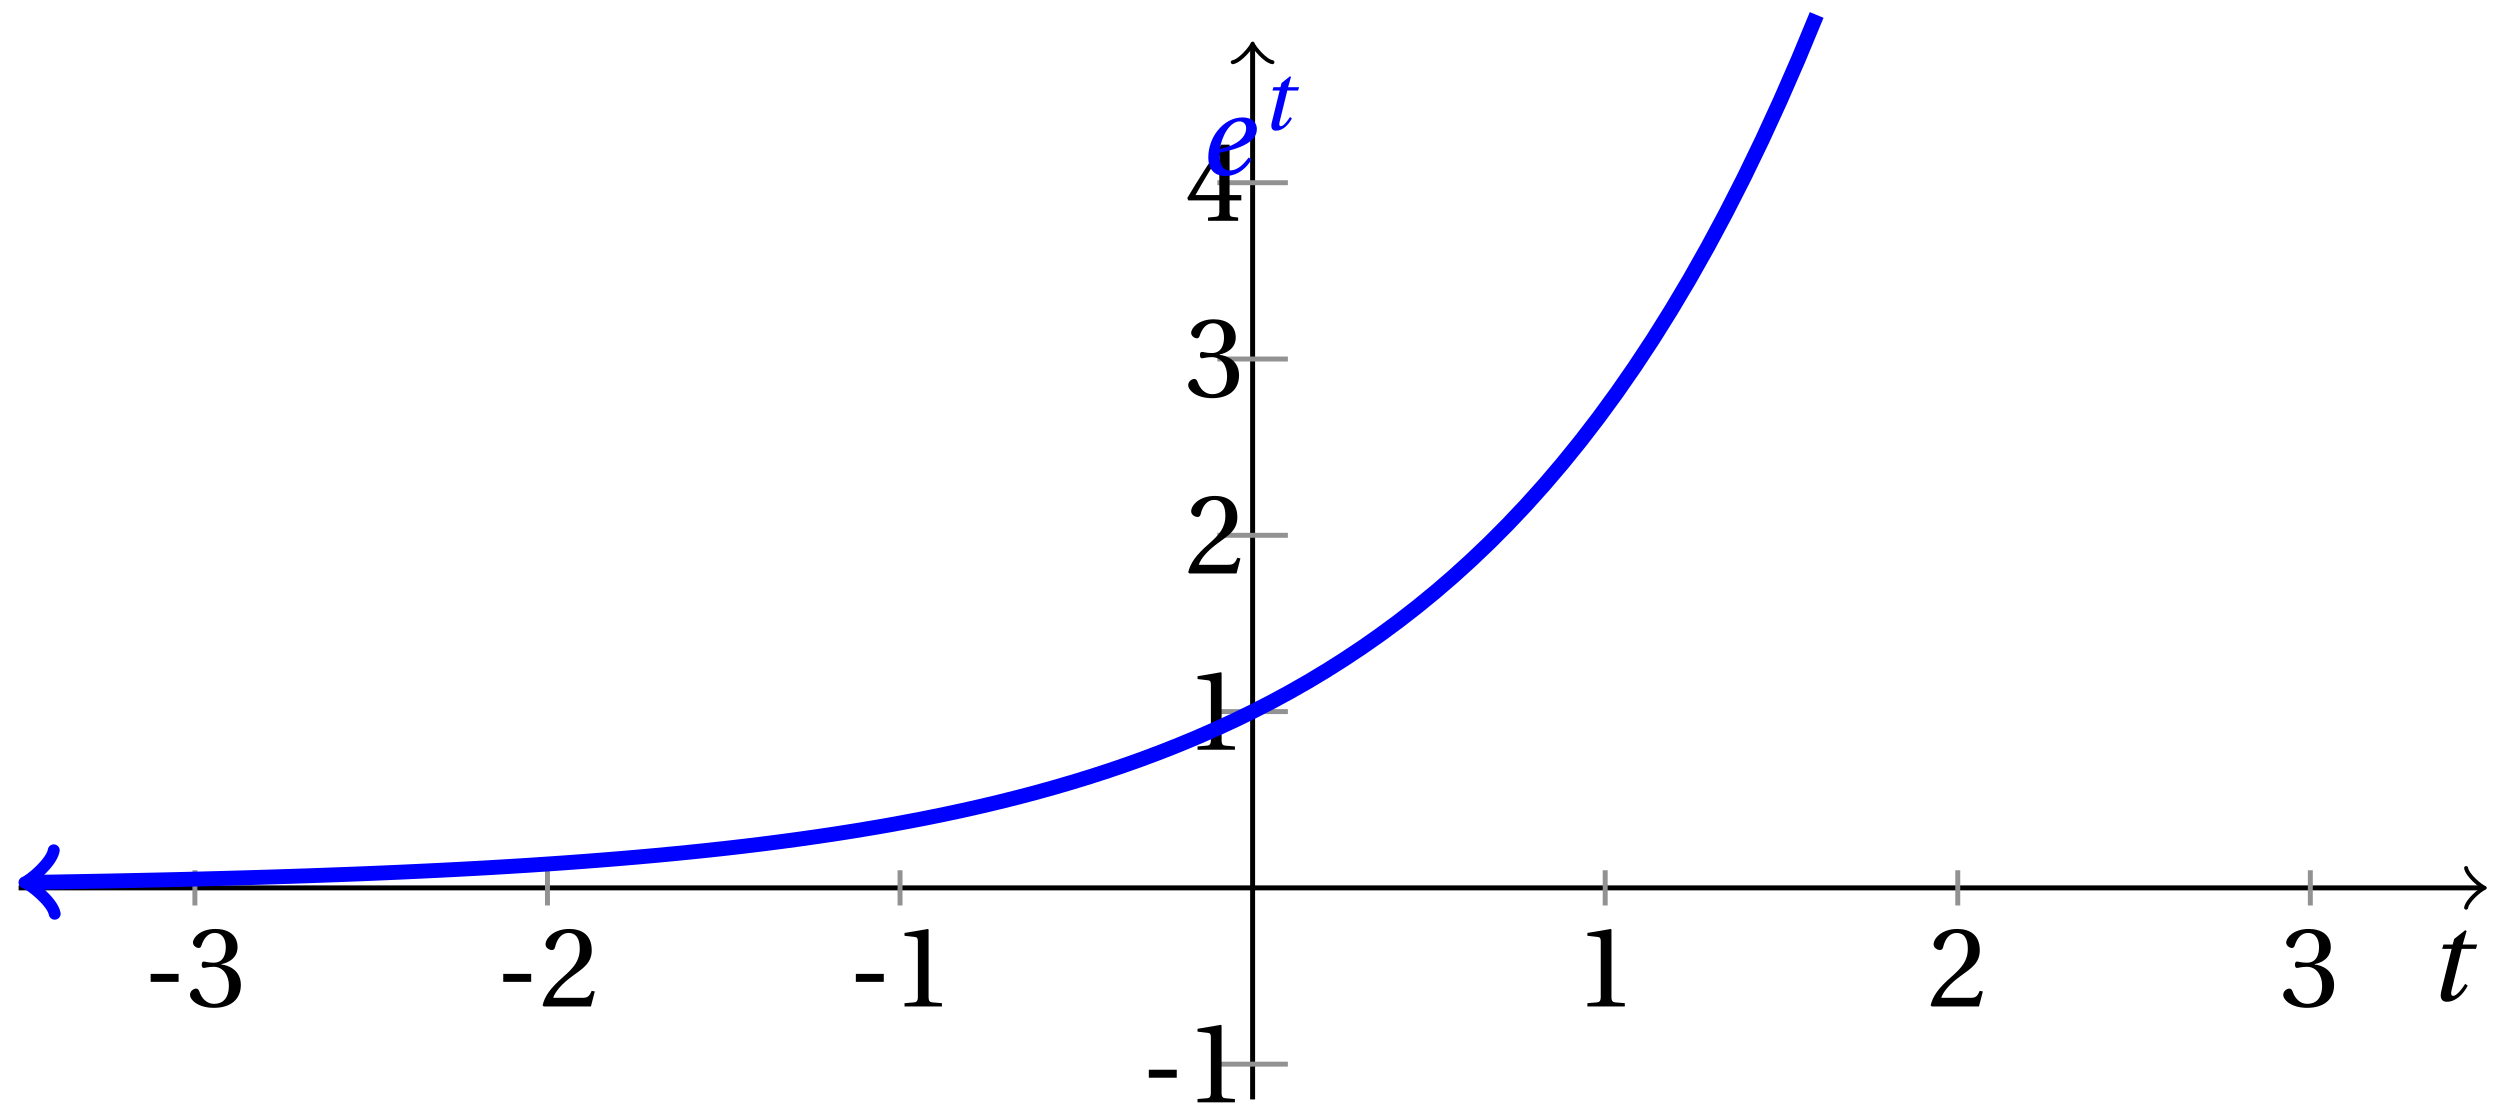 <svg xmlns="http://www.w3.org/2000/svg" xmlns:xlink="http://www.w3.org/1999/xlink" version="1.1" width="201" height="90" viewBox="0 0 201 90">
<defs>
<path id="font_1_2" d="M.428 .452 .439 .49H.312L.346 .609 .334 .616 .237 .539 .224 .49H.143L.132 .452H.215L.125 .086C.11 .029 .122-.012 .172-.012 .252-.012 .316 .054 .356 .129L.334 .146C.311 .107 .26 .04 .229 .04 .208 .04 .208 .063 .214 .088L.303 .452H.428Z"/>
<path id="font_2_1" d="M.074 .286V.216H.319V.286H.074Z"/>
<path id="font_2_4" d="M.13 .366C.13 .349 .135 .338 .148 .338 .16 .338 .187 .348 .235 .348 .32 .348 .368 .271 .368 .184 .368 .065 .309 .023 .238 .023 .172 .023 .129 .073 .11 .129 .104 .148 .094 .157 .08 .157 .062 .157 .027 .138 .027 .102 .027 .059 .096-.012 .237-.012 .382-.012 .473 .061 .473 .189 .473 .323 .358 .363 .303 .368V.372C.357 .381 .444 .421 .444 .52 .444 .631 .357 .68 .25 .68 .118 .68 .053 .604 .053 .561 .053 .53 .088 .513 .102 .513 .115 .513 .123 .52 .127 .533 .149 .601 .187 .645 .243 .645 .322 .645 .341 .575 .341 .519 .341 .459 .32 .384 .235 .384 .187 .384 .16 .394 .148 .394 .135 .394 .13 .384 .13 .366Z"/>
<path id="font_2_3" d="M.485 .132 .457 .137C.436 .083 .416 .076 .376 .076H.12C.136 .128 .195 .199 .288 .266 .384 .336 .458 .381 .458 .493 .458 .632 .366 .68 .261 .68 .124 .68 .053 .597 .053 .545 .053 .511 .091 .495 .108 .495 .126 .495 .133 .505 .137 .522 .153 .59 .192 .645 .254 .645 .331 .645 .353 .58 .353 .507 .353 .4 .299 .34 .212 .263 .089 .156 .046 .088 .027 .01L.037 0H.451L.485 .132Z"/>
<path id="font_2_2" d="M.437 0V.029L.353 .036C.332 .038 .32 .046 .32 .085V.674L.315 .68 .109 .645V.62L.202 .609C.219 .607 .226 .599 .226 .57V.085C.226 .066 .223 .054 .217 .047 .212 .04 .204 .037 .193 .036L.109 .029V0H.437Z"/>
<path id="font_2_5" d="M.3 .179V.077C.3 .043 .289 .037 .265 .035L.201 .029V0H.465V.029L.42 .034C.397 .037 .39 .043 .39 .077V.179H.493V.226H.39V.668H.317C.223 .53 .111 .356 .019 .2L.028 .179H.3M.091 .226C.151 .335 .221 .45 .298 .571H.3V.226H.091Z"/>
<path id="font_1_1" d="M.435 .151C.399 .104 .345 .037 .27 .037 .2 .037 .179 .097 .179 .176 .179 .181 .179 .185 .18 .192 .348 .226 .421 .266 .464 .306 .499 .341 .506 .374 .506 .402 .506 .455 .464 .502 .382 .502 .292 .502 .218 .456 .163 .388 .11 .323 .08 .236 .08 .152 .08 .012 .171-.012 .229-.012 .302-.012 .39 .02 .458 .131L.435 .151M.182 .226C.199 .347 .274 .467 .354 .467 .389 .467 .412 .443 .412 .408 .412 .338 .351 .262 .182 .226Z"/>
</defs>
<path transform="matrix(1,0,0,-1,100.71,71.385)" stroke-width=".399" stroke-linecap="butt" stroke-miterlimit="10" stroke-linejoin="miter" fill="none" stroke="#000000" d="M-99.214 0H98.756"/>
<path transform="matrix(1,0,0,-1,199.471,71.385)" stroke-width=".319" stroke-linecap="round" stroke-linejoin="round" fill="none" stroke="#000000" d="M-1.196 1.594C-1.096 .996 0 .1 .299 0 0-.1-1.096-.996-1.196-1.594"/>
<path transform="matrix(1,0,0,-1,100.71,71.385)" stroke-width=".399" stroke-linecap="butt" stroke-miterlimit="10" stroke-linejoin="miter" fill="none" stroke="#000000" d="M0-17.008V67.574"/>
<path transform="matrix(0,-1,-1,-0,100.71,3.805)" stroke-width=".319" stroke-linecap="round" stroke-linejoin="round" fill="none" stroke="#000000" d="M-1.196 1.594C-1.096 .996 0 .1 .299 0 0-.1-1.096-.996-1.196-1.594"/>
<use data-text="t" xlink:href="#font_1_2" transform="matrix(9.166,0,0,-9.166,195.142,80.433)"/>
<path transform="matrix(1,0,0,-1,100.71,71.385)" stroke-width=".399" stroke-linecap="butt" stroke-miterlimit="10" stroke-linejoin="miter" fill="none" stroke="#929292" d="M-85.04 1.417V-1.417"/>
<use data-text="-" xlink:href="#font_2_1" transform="matrix(9.166,0,0,-9.166,11.435,80.921)"/>
<use data-text="3" xlink:href="#font_2_4" transform="matrix(9.166,0,0,-9.166,15.028,80.921)"/>
<path transform="matrix(1,0,0,-1,100.71,71.385)" stroke-width=".399" stroke-linecap="butt" stroke-miterlimit="10" stroke-linejoin="miter" fill="none" stroke="#929292" d="M-56.694 1.417V-1.417"/>
<use data-text="-" xlink:href="#font_2_1" transform="matrix(9.166,0,0,-9.166,39.783,80.921)"/>
<use data-text="2" xlink:href="#font_2_3" transform="matrix(9.166,0,0,-9.166,43.376,80.921)"/>
<path transform="matrix(1,0,0,-1,100.71,71.385)" stroke-width=".399" stroke-linecap="butt" stroke-miterlimit="10" stroke-linejoin="miter" fill="none" stroke="#929292" d="M-28.347 1.417V-1.417"/>
<use data-text="-" xlink:href="#font_2_1" transform="matrix(9.166,0,0,-9.166,68.132,80.921)"/>
<use data-text="1" xlink:href="#font_2_2" transform="matrix(9.166,0,0,-9.166,71.725,80.921)"/>
<path transform="matrix(1,0,0,-1,100.71,71.385)" stroke-width=".399" stroke-linecap="butt" stroke-miterlimit="10" stroke-linejoin="miter" fill="none" stroke="#929292" d="M28.347 1.417V-1.417"/>
<use data-text="1" xlink:href="#font_2_2" transform="matrix(9.166,0,0,-9.166,126.628,80.921)"/>
<path transform="matrix(1,0,0,-1,100.71,71.385)" stroke-width=".399" stroke-linecap="butt" stroke-miterlimit="10" stroke-linejoin="miter" fill="none" stroke="#929292" d="M56.694 1.417V-1.417"/>
<use data-text="2" xlink:href="#font_2_3" transform="matrix(9.166,0,0,-9.166,154.976,80.921)"/>
<path transform="matrix(1,0,0,-1,100.71,71.385)" stroke-width=".399" stroke-linecap="butt" stroke-miterlimit="10" stroke-linejoin="miter" fill="none" stroke="#929292" d="M85.04 1.417V-1.417"/>
<use data-text="3" xlink:href="#font_2_4" transform="matrix(9.166,0,0,-9.166,183.325,80.921)"/>
<path transform="matrix(1,0,0,-1,100.71,71.385)" stroke-width=".399" stroke-linecap="butt" stroke-miterlimit="10" stroke-linejoin="miter" fill="none" stroke="#929292" d="M2.835-14.173H-2.835"/>
<use data-text="-" xlink:href="#font_2_1" transform="matrix(9.166,0,0,-9.166,91.687,88.628)"/>
<use data-text="1" xlink:href="#font_2_2" transform="matrix(9.166,0,0,-9.166,95.281,88.628)"/>
<path transform="matrix(1,0,0,-1,100.71,71.385)" stroke-width=".399" stroke-linecap="butt" stroke-miterlimit="10" stroke-linejoin="miter" fill="none" stroke="#929292" d="M2.835 14.173H-2.835"/>
<use data-text="1" xlink:href="#font_2_2" transform="matrix(9.166,0,0,-9.166,95.284,60.279)"/>
<path transform="matrix(1,0,0,-1,100.71,71.385)" stroke-width=".399" stroke-linecap="butt" stroke-miterlimit="10" stroke-linejoin="miter" fill="none" stroke="#929292" d="M2.835 28.347H-2.835"/>
<use data-text="2" xlink:href="#font_2_3" transform="matrix(9.166,0,0,-9.166,95.284,46.104)"/>
<path transform="matrix(1,0,0,-1,100.71,71.385)" stroke-width=".399" stroke-linecap="butt" stroke-miterlimit="10" stroke-linejoin="miter" fill="none" stroke="#929292" d="M2.835 42.52H-2.835"/>
<use data-text="3" xlink:href="#font_2_4" transform="matrix(9.166,0,0,-9.166,95.284,31.904)"/>
<path transform="matrix(1,0,0,-1,100.71,71.385)" stroke-width=".399" stroke-linecap="butt" stroke-miterlimit="10" stroke-linejoin="miter" fill="none" stroke="#929292" d="M2.835 56.694H-2.835"/>
<use data-text="4" xlink:href="#font_2_5" transform="matrix(9.166,0,0,-9.166,95.284,17.755)"/>
<path transform="matrix(1,0,0,-1,100.71,71.385)" stroke-width="1.196" stroke-linecap="butt" stroke-miterlimit="10" stroke-linejoin="miter" fill="none" stroke="#0000ff" d="M-98.258 .442-97.754 .449-96.293 .473-94.833 .499-93.373 .526-91.913 .553-90.452 .583-88.992 .614-87.532 .646-86.072 .68-84.611 .716-83.151 .754-81.691 .794-80.231 .836-78.77 .88-77.31 .927-75.85 .975-74.39 1.028-72.929 1.082-71.469 1.138-70.009 1.199-68.549 1.262-67.088 1.33-65.628 1.399-64.168 1.473-62.708 1.551-61.247 1.633-59.787 1.72-58.327 1.81-56.867 1.907-55.406 2.007-53.946 2.114-52.486 2.226-51.026 2.343-49.565 2.467-48.105 2.597-46.645 2.735-45.185 2.879-43.724 3.031-42.264 3.191-40.804 3.36-39.344 3.538-37.883 3.726-36.423 3.923-34.963 4.13-33.503 4.348-32.042 4.578-30.582 4.82-29.122 5.074-27.662 5.343-26.201 5.625-24.741 5.923-23.281 6.236-21.821 6.565-20.36 6.913-18.9 7.278-17.44 7.662-15.98 8.068-14.519 8.495-13.059 8.943-11.599 9.416-10.139 9.914-8.678 10.438-7.218 10.99-5.758 11.571-4.298 12.182-2.837 12.826-1.377 13.503 .083 14.215 1.543 14.966 3.004 15.757 4.464 16.59 5.924 17.467 7.384 18.39 8.845 19.362 10.305 20.386 11.765 21.463 13.225 22.598 14.686 23.793 16.146 25.05 17.606 26.375 19.066 27.768 20.526 29.236 21.987 30.781 23.447 32.409 24.907 34.122 26.368 35.926 27.828 37.824 29.288 39.824 30.748 41.929 32.209 44.145 33.669 46.479 35.129 48.936 36.589 51.523 38.049 54.246 39.51 57.114 40.97 60.133 42.43 63.312 43.89 66.659 45.351 70.182"/>
<path transform="matrix(-1,.015,.015,1,2.447,70.943)" stroke-width=".956" stroke-linecap="round" stroke-linejoin="round" fill="none" stroke="#0000ff" d="M-1.913 2.55C-1.753 1.594 0 .159 .478 0 0-.159-1.753-1.594-1.913-2.55"/>
<use data-text="e" xlink:href="#font_1_1" transform="matrix(9.166,0,0,-9.166,96.414,14.042)" fill="#0000ff"/>
<use data-text="t" xlink:href="#font_1_2" transform="matrix(6.966,0,0,-6.966,101.387,10.425)" fill="#0000ff"/>
</svg>
